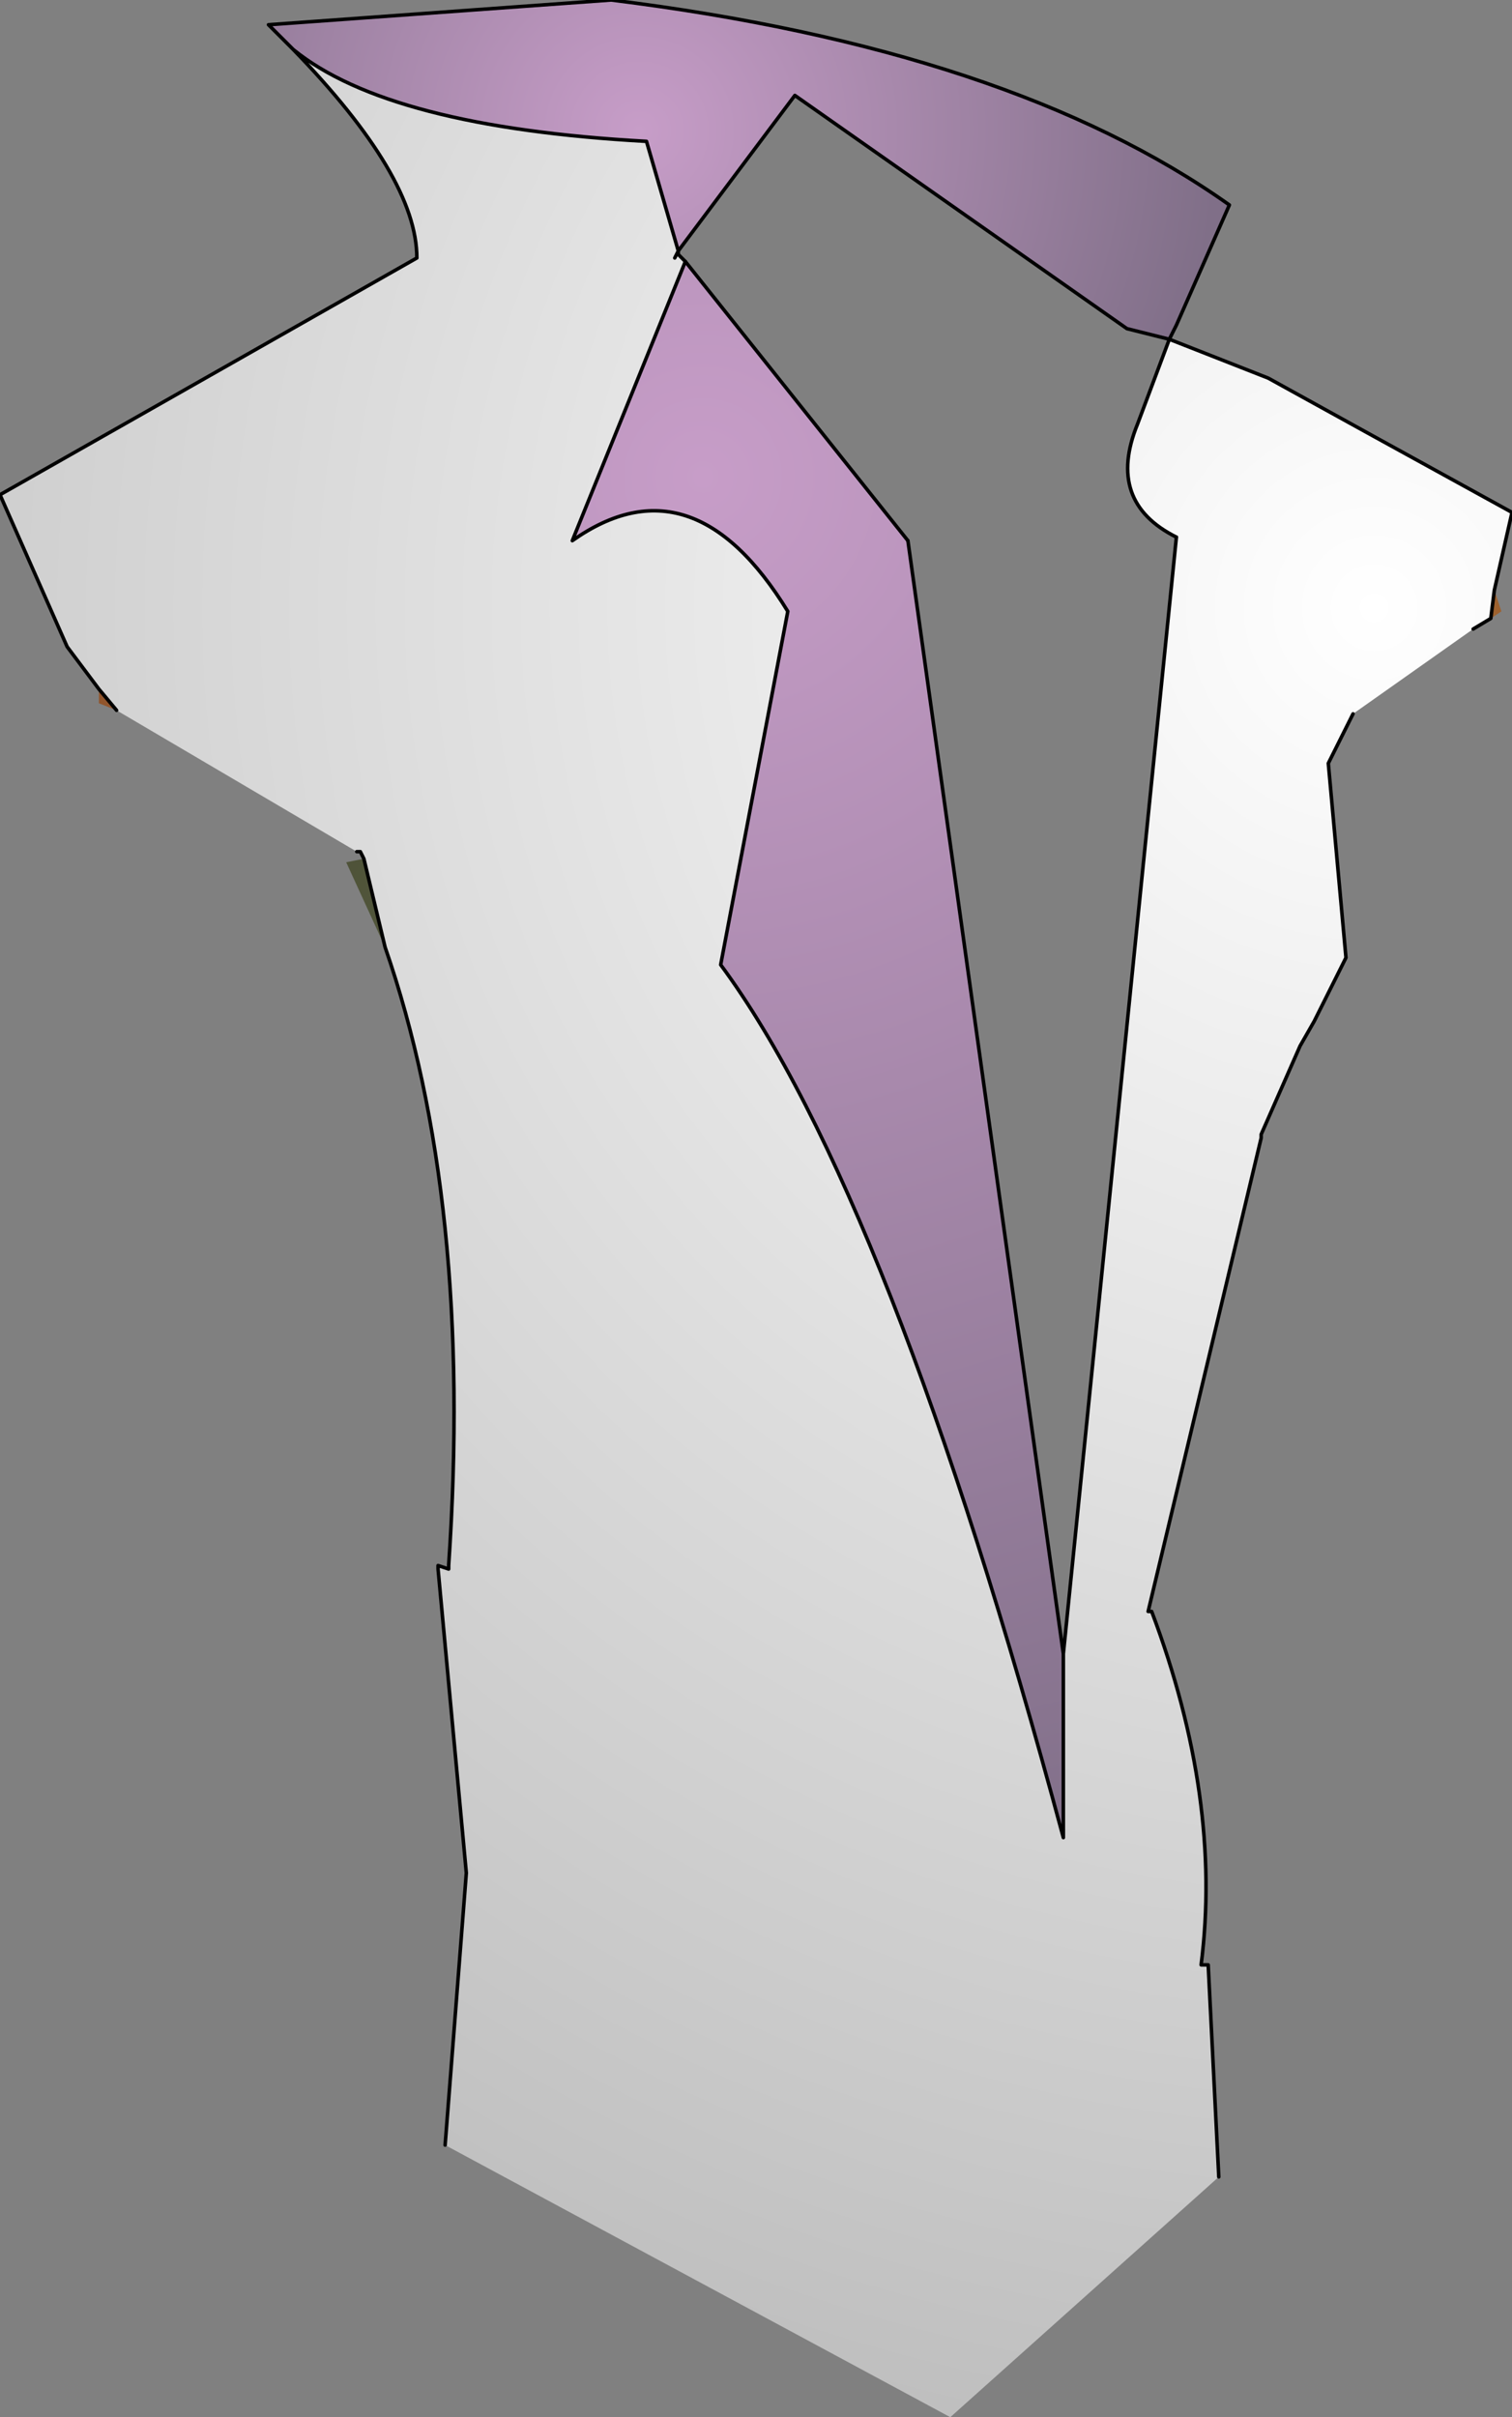 <?xml version="1.0" encoding="UTF-8" standalone="no"?>
<svg xmlns:ffdec="https://www.free-decompiler.com/flash" xmlns:xlink="http://www.w3.org/1999/xlink" ffdec:objectType="shape" height="34.2px" width="21.4px" xmlns="http://www.w3.org/2000/svg">
  <rect width="100%" height="100%" fill="#808080" stroke="none"/>
  <g transform="matrix(1.0, 0.0, 0.0, 1.0, 11.3, 17.75)">
    <path d="M-5.85 -4.35 L-6.4 -5.55 -6.15 -5.6 -5.85 -4.35" fill="url(#gradient0)" fill-rule="evenodd" stroke="none"/>
    <path d="M-9.65 -7.7 L-9.9 -7.8 -9.9 -8.0 -9.65 -7.7" fill="url(#gradient1)" fill-rule="evenodd" stroke="none"/>
    <path d="M9.85 -9.4 L9.95 -9.1 9.8 -9.0 9.85 -9.4" fill="url(#gradient2)" fill-rule="evenodd" stroke="none"/>
    <path d="M5.25 -12.95 L6.65 -12.4 8.1 -11.6 10.1 -10.5 9.85 -9.4 9.8 -9.0 9.55 -8.85 7.85 -7.65 7.5 -6.95 7.75 -4.2 7.3 -3.3 7.1 -2.95 6.55 -1.7 6.55 -1.65 4.95 5.05 5.0 5.05 Q6.0 7.7 5.7 10.05 L5.8 10.05 5.95 13.05 2.15 16.45 -5.0 12.6 -4.7 8.75 -5.1 4.45 -5.1 4.4 -4.95 4.45 -4.95 4.4 Q-4.6 -0.75 -5.85 -4.35 L-6.15 -5.6 -6.2 -5.7 -6.25 -5.7 -9.65 -7.7 -9.9 -8.0 -10.35 -8.6 -11.3 -10.75 -5.4 -14.1 Q-5.4 -15.25 -7.15 -17.05 -5.8 -15.95 -2.15 -15.75 L-1.7 -14.2 -1.75 -14.1 -1.7 -14.15 -1.6 -14.05 -3.2 -10.1 Q-1.5 -11.3 -0.15 -9.1 L-1.1 -4.1 Q1.3 -0.85 3.75 8.25 L3.75 5.65 5.35 -10.15 Q4.35 -10.65 4.8 -11.75 L5.25 -12.95" fill="url(#gradient3)" fill-rule="evenodd" stroke="none"/>
    <path d="M-1.6 -14.05 L1.55 -10.1 3.75 5.65 3.75 8.25 Q1.3 -0.85 -1.1 -4.1 L-0.15 -9.1 Q-1.5 -11.3 -3.2 -10.1 L-1.6 -14.05" fill="url(#gradient4)" fill-rule="evenodd" stroke="none"/>
    <path d="M-7.15 -17.05 L-7.5 -17.4 -2.65 -17.75 Q3.0 -17.05 6.1 -14.85 L5.35 -13.15 5.25 -12.95 4.65 -13.1 -0.05 -16.4 -1.7 -14.2 -2.15 -15.75 Q-5.8 -15.95 -7.15 -17.05" fill="url(#gradient5)" fill-rule="evenodd" stroke="none"/>
    <path d="M5.25 -12.95 L6.65 -12.4 8.1 -11.6 10.1 -10.5 9.85 -9.4 9.8 -9.0 9.55 -8.85 M7.85 -7.65 L7.5 -6.95 7.75 -4.2 7.3 -3.3 7.1 -2.95 6.55 -1.7 6.55 -1.65 4.95 5.05 5.0 5.05 Q6.0 7.7 5.7 10.05 L5.8 10.05 5.95 13.05 M-5.0 12.6 L-4.7 8.75 -5.1 4.45 -5.1 4.4 -4.95 4.45 -4.95 4.4 Q-4.6 -0.75 -5.85 -4.35 L-6.15 -5.6 -6.2 -5.7 -6.25 -5.7 M-11.3 -10.75 L-5.4 -14.1 Q-5.4 -15.25 -7.15 -17.05 L-7.5 -17.4 -2.65 -17.75 Q3.0 -17.05 6.1 -14.85 L5.35 -13.15 5.25 -12.95 4.65 -13.1 -0.05 -16.4 -1.7 -14.2 -1.7 -14.15 -1.6 -14.05 1.55 -10.1 M5.35 -10.15 Q4.35 -10.65 4.8 -11.75 L5.25 -12.95 M-1.75 -14.1 L-1.7 -14.2 -2.15 -15.75 Q-5.8 -15.95 -7.15 -17.05" fill="none" stroke="#000000" stroke-linecap="round" stroke-linejoin="round" stroke-width="0.05"/>
    <path d="M-9.9 -8.0 L-10.35 -8.6 -11.3 -10.75 M1.55 -10.1 L3.75 5.65 5.35 -10.15 M3.75 5.65 L3.75 8.25 Q1.3 -0.85 -1.1 -4.1 L-0.15 -9.1 Q-1.5 -11.3 -3.2 -10.1 L-1.6 -14.05 M-9.9 -8.0 L-9.65 -7.7" fill="none" stroke="#000000" stroke-linecap="round" stroke-linejoin="round" stroke-width="0.05"/>
  </g>
  <defs>
    <radialGradient cx="0" cy="0" gradientTransform="matrix(0.022, 0.0, 0.0, 0.022, 2.85, -1.75)" gradientUnits="userSpaceOnUse" id="gradient0" r="819.2" spreadMethod="pad">
      <stop offset="0.0" stop-color="#6a7249"/>
      <stop offset="1.0" stop-color="#393a2c"/>
    </radialGradient>
    <radialGradient cx="0" cy="0" gradientTransform="matrix(0.008, 0.0, 0.0, 0.008, -6.55, -9.95)" gradientUnits="userSpaceOnUse" id="gradient1" r="819.2" spreadMethod="pad">
      <stop offset="0.0" stop-color="#c68d39"/>
      <stop offset="0.62" stop-color="#8f532c"/>
      <stop offset="1.0" stop-color="#a94e4e"/>
    </radialGradient>
    <radialGradient cx="0" cy="0" gradientTransform="matrix(0.006, 0.0, 0.0, 0.006, 7.6, -9.15)" gradientUnits="userSpaceOnUse" id="gradient2" r="819.2" spreadMethod="pad">
      <stop offset="0.0" stop-color="#c68d39"/>
      <stop offset="0.62" stop-color="#8f532c"/>
      <stop offset="1.0" stop-color="#a94e4e"/>
    </radialGradient>
    <radialGradient cx="0" cy="0" gradientTransform="matrix(0.032, 0.0, 0.0, 0.032, 8.15, -9.15)" gradientUnits="userSpaceOnUse" id="gradient3" r="819.2" spreadMethod="pad">
      <stop offset="0.0" stop-color="#ffffff"/>
      <stop offset="1.0" stop-color="#bfbfbf"/>
    </radialGradient>
    <radialGradient cx="0" cy="0" gradientTransform="matrix(0.025, 0.0, 0.0, 0.025, -1.35, -11.0)" gradientUnits="userSpaceOnUse" id="gradient4" r="819.2" spreadMethod="pad">
      <stop offset="0.0" stop-color="#c79dc8"/>
      <stop offset="1.0" stop-color="#806f88"/>
    </radialGradient>
    <radialGradient cx="0" cy="0" gradientTransform="matrix(0.01, 0.0, 0.0, 0.01, -2.25, -15.9)" gradientUnits="userSpaceOnUse" id="gradient5" r="819.2" spreadMethod="pad">
      <stop offset="0.0" stop-color="#c79dc8"/>
      <stop offset="1.0" stop-color="#806f88"/>
    </radialGradient>
  </defs>
</svg>
